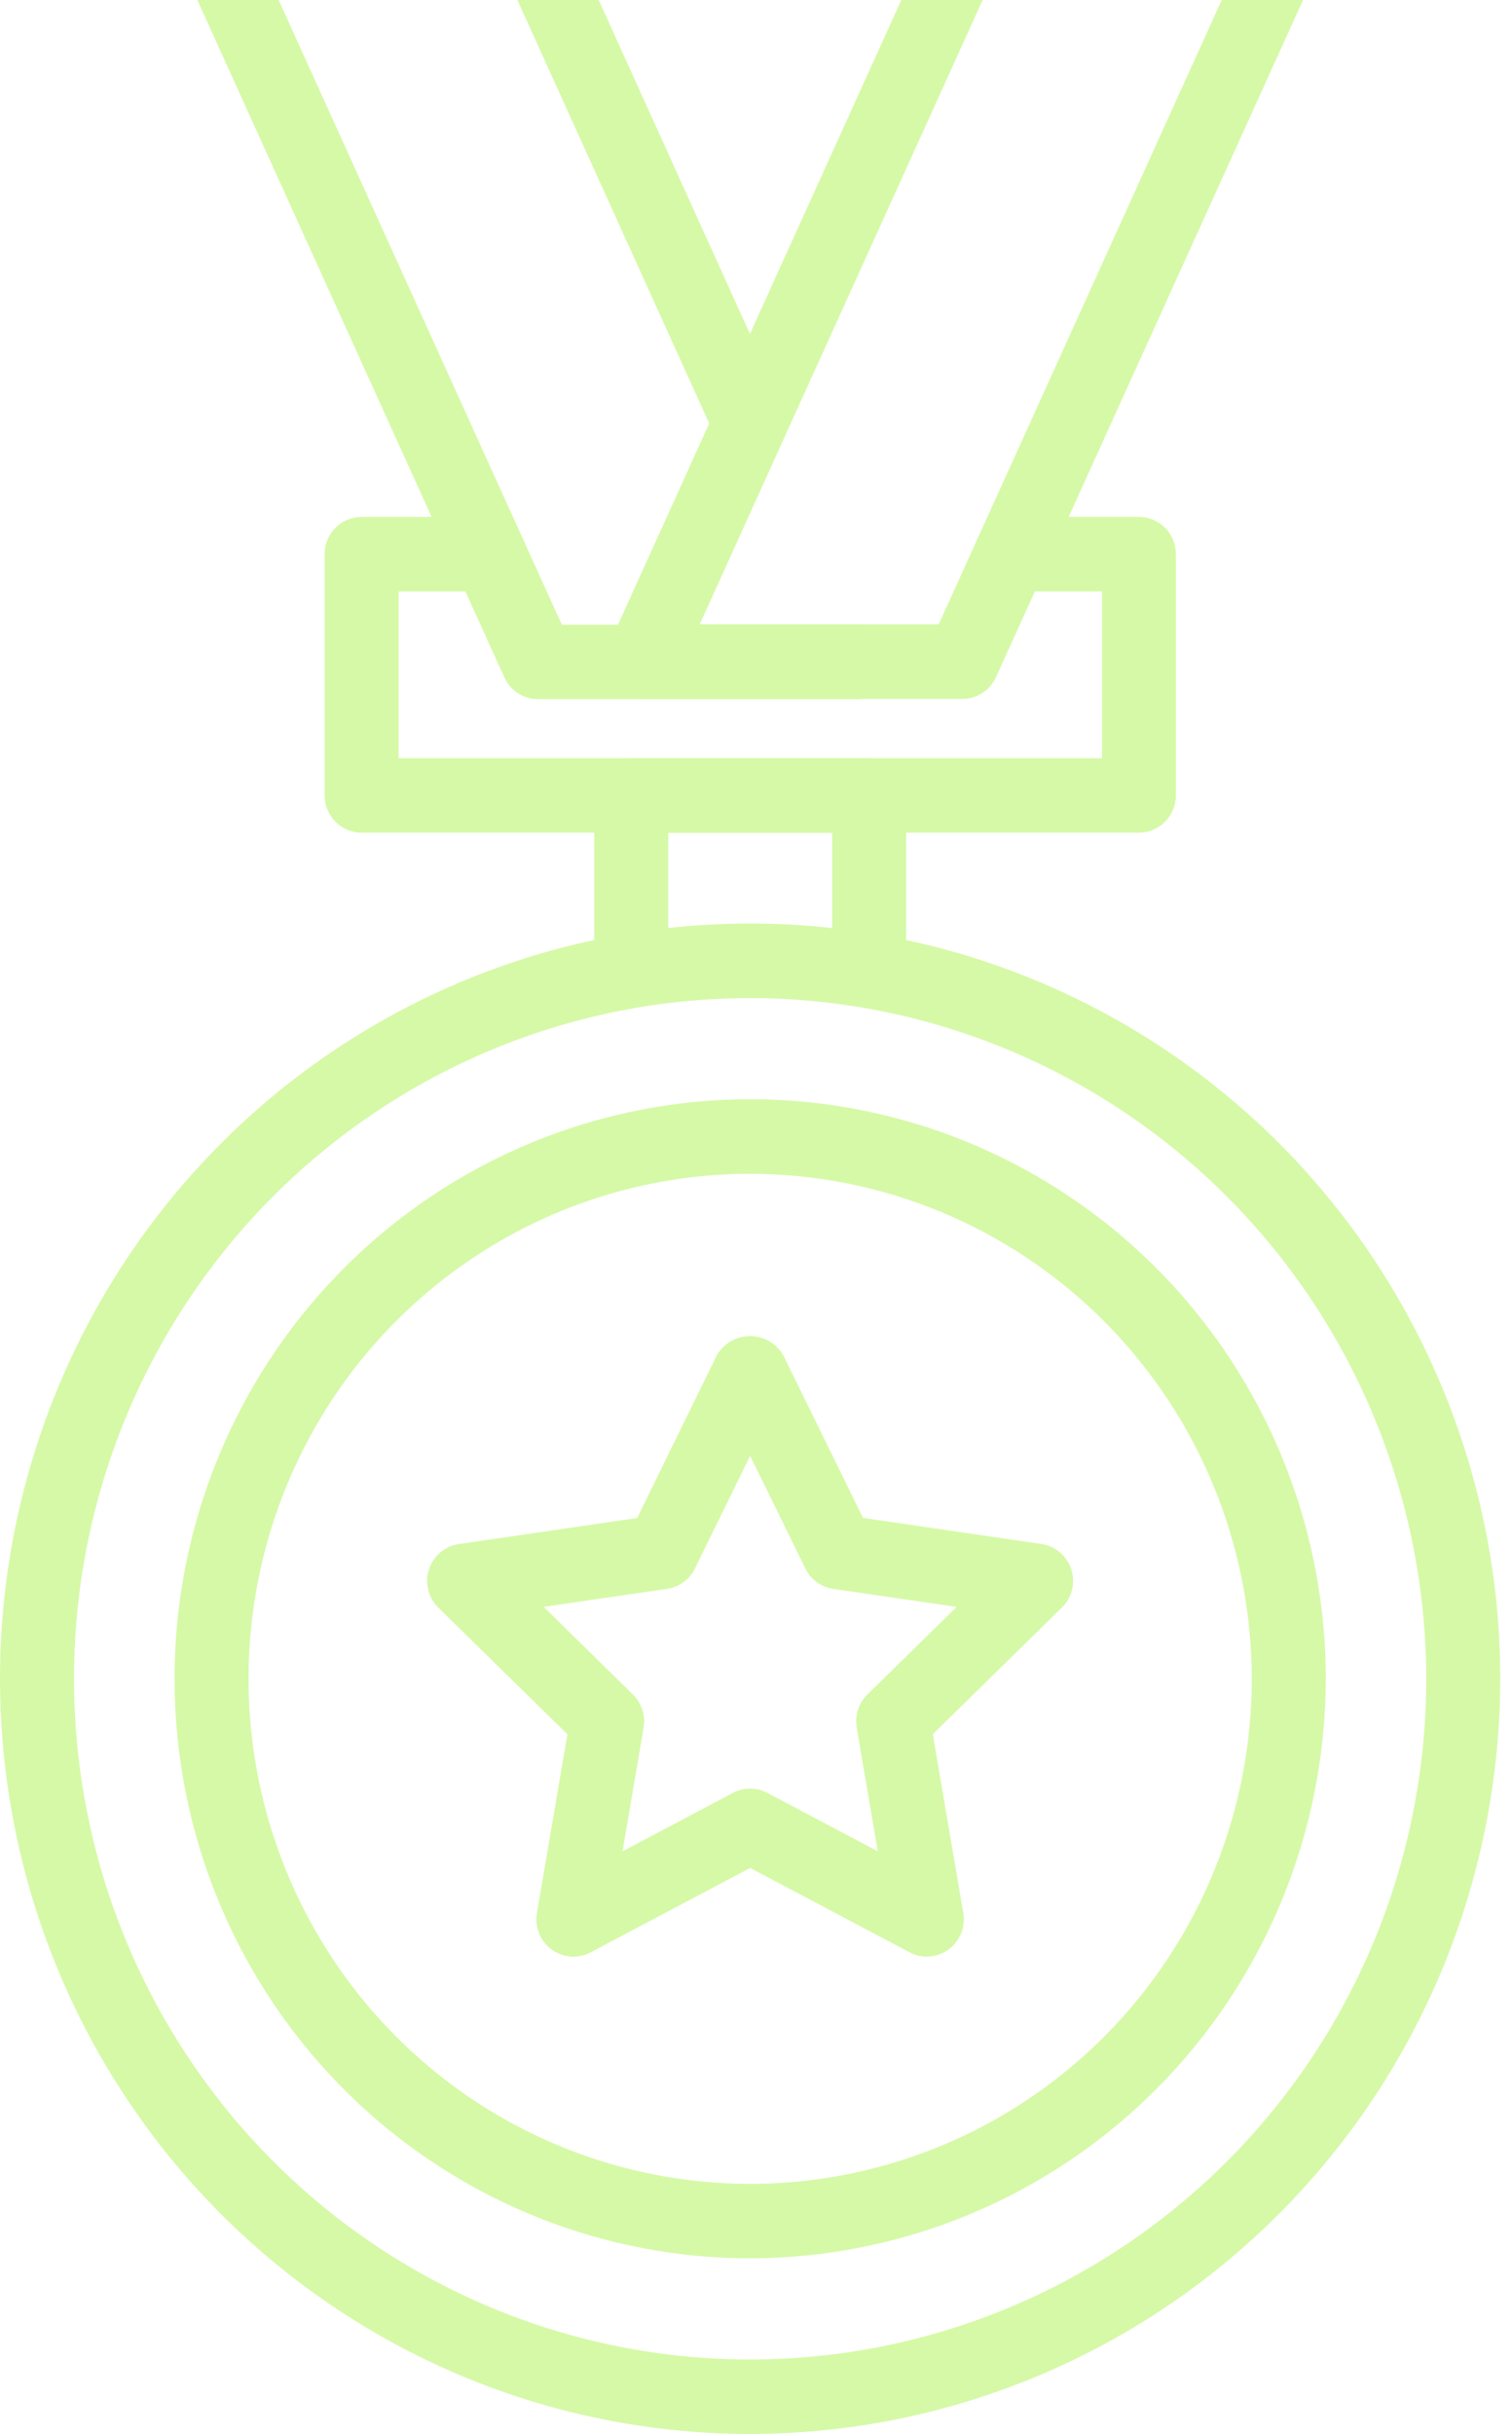 <svg width="87" height="140" viewBox="0 0 87 140" fill="none" xmlns="http://www.w3.org/2000/svg">
<g opacity="0.5">
<path d="M49.375 40.218H30.958C30.55 40.218 30.15 40.1 29.806 39.878C29.463 39.656 29.19 39.339 29.021 38.965L8.193 -6.968C8.046 -7.294 7.981 -7.653 8.007 -8.01C8.032 -8.368 8.147 -8.714 8.339 -9.015C8.532 -9.317 8.797 -9.565 9.109 -9.737C9.422 -9.909 9.773 -10 10.129 -10H28.548C28.956 -10 29.356 -9.882 29.7 -9.66C30.043 -9.437 30.316 -9.12 30.486 -8.746L45.081 23.465C45.207 23.744 45.273 24.048 45.273 24.355C45.273 24.661 45.207 24.965 45.081 25.244L40.246 35.917H49.369C49.934 35.917 50.475 36.143 50.874 36.545C51.274 36.947 51.498 37.492 51.498 38.06V38.075C51.498 38.643 51.275 39.187 50.877 39.588C50.479 39.99 49.939 40.217 49.375 40.218ZM32.327 35.932H35.564L40.81 24.361L27.179 -5.714H13.442L32.327 35.932Z" fill="#ADF350"/>
<path d="M55.373 40.203H36.941C36.584 40.203 36.233 40.113 35.92 39.941C35.607 39.77 35.342 39.521 35.15 39.219C34.957 38.918 34.842 38.572 34.817 38.214C34.791 37.856 34.855 37.498 35.003 37.171L55.83 -8.749C56 -9.122 56.273 -9.438 56.616 -9.66C56.959 -9.882 57.358 -10 57.766 -10H76.202C76.559 -10 76.91 -9.91 77.222 -9.737C77.535 -9.565 77.8 -9.317 77.993 -9.015C78.186 -8.713 78.3 -8.367 78.325 -8.009C78.35 -7.651 78.286 -7.292 78.137 -6.966L57.31 38.95C57.141 39.324 56.868 39.641 56.524 39.863C56.181 40.085 55.781 40.203 55.373 40.203ZM40.256 35.917H54.01L72.889 -5.714H59.133L40.256 35.917Z" fill="#ADF350"/>
<path d="M65.53 47.895H20.807C20.243 47.895 19.701 47.669 19.302 47.267C18.902 46.865 18.678 46.32 18.678 45.752V31.874C18.678 31.306 18.902 30.761 19.302 30.359C19.701 29.957 20.243 29.731 20.807 29.731H28.155C28.72 29.731 29.261 29.957 29.66 30.359C30.06 30.761 30.284 31.306 30.284 31.874C30.284 32.443 30.06 32.988 29.66 33.39C29.261 33.791 28.72 34.017 28.155 34.017H22.936V43.609H63.411V34.017H58.178C57.613 34.017 57.072 33.791 56.672 33.39C56.273 32.988 56.049 32.443 56.049 31.874C56.049 31.306 56.273 30.761 56.672 30.359C57.072 29.957 57.613 29.731 58.178 29.731H65.53C66.095 29.731 66.636 29.957 67.035 30.359C67.435 30.761 67.659 31.306 67.659 31.874V45.752C67.659 46.32 67.435 46.865 67.035 47.267C66.636 47.669 66.095 47.895 65.53 47.895Z" fill="#ADF350"/>
<path d="M43.164 140C34.627 140 26.282 137.453 19.184 132.68C12.085 127.907 6.553 121.122 3.286 113.184C0.019 105.247 -0.836 96.512 0.829 88.085C2.495 79.658 6.605 71.918 12.642 65.843C18.678 59.767 26.369 55.63 34.742 53.954C43.115 52.278 51.793 53.138 59.68 56.426C67.567 59.714 74.308 65.283 79.051 72.427C83.793 79.571 86.324 87.97 86.324 96.562C86.311 108.078 81.76 119.119 73.668 127.263C65.577 135.406 54.607 139.987 43.164 140ZM43.164 57.407C35.47 57.407 27.948 59.703 21.55 64.005C15.152 68.307 10.165 74.422 7.22 81.576C4.275 88.731 3.505 96.604 5.006 104.199C6.506 111.794 10.211 118.771 15.652 124.247C21.093 129.723 28.025 133.453 35.572 134.964C43.118 136.475 50.94 135.699 58.049 132.736C65.158 129.773 71.234 124.754 75.509 118.315C79.784 111.876 82.066 104.306 82.066 96.562C82.054 86.181 77.952 76.229 70.659 68.888C63.366 61.548 53.478 57.419 43.164 57.407Z" fill="#ADF350"/>
<path d="M43.166 129.896C36.615 129.896 30.211 127.941 24.764 124.279C19.317 120.616 15.072 115.41 12.564 109.319C10.057 103.228 9.401 96.525 10.679 90.058C11.957 83.592 15.112 77.652 19.744 72.99C24.376 68.328 30.278 65.153 36.703 63.867C43.128 62.581 49.788 63.241 55.84 65.764C61.892 68.288 67.064 72.561 70.704 78.043C74.343 83.525 76.285 89.97 76.285 96.563C76.275 105.4 72.782 113.873 66.573 120.122C60.364 126.37 51.947 129.885 43.166 129.896ZM43.166 67.514C37.457 67.514 31.877 69.217 27.13 72.409C22.383 75.601 18.684 80.137 16.499 85.445C14.314 90.753 13.742 96.594 14.855 102.229C15.969 107.864 18.718 113.04 22.754 117.103C26.791 121.166 31.933 123.933 37.532 125.054C43.131 126.175 48.934 125.6 54.209 123.401C59.483 121.202 63.99 117.479 67.162 112.702C70.334 107.925 72.026 102.309 72.026 96.563C72.018 88.862 68.975 81.479 63.564 76.033C58.154 70.587 50.818 67.523 43.166 67.514Z" fill="#ADF350"/>
<path d="M50.011 57.895C49.446 57.895 48.905 57.67 48.506 57.268C48.106 56.866 47.882 56.321 47.882 55.752V47.901H38.448V55.752C38.448 56.321 38.223 56.866 37.824 57.268C37.425 57.67 36.883 57.895 36.319 57.895C35.754 57.895 35.212 57.67 34.813 57.268C34.414 56.866 34.19 56.321 34.19 55.752V45.758C34.19 45.19 34.414 44.645 34.813 44.243C35.212 43.841 35.754 43.615 36.319 43.615H50.011C50.576 43.615 51.117 43.841 51.517 44.243C51.916 44.645 52.14 45.19 52.14 45.758V55.752C52.14 56.321 51.916 56.866 51.517 57.268C51.117 57.67 50.576 57.895 50.011 57.895Z" fill="#ADF350"/>
<path d="M53.334 112.545C52.989 112.545 52.65 112.46 52.344 112.299L43.163 107.443L33.983 112.299C33.631 112.485 33.235 112.568 32.838 112.539C32.442 112.51 32.062 112.371 31.741 112.136C31.419 111.901 31.169 111.58 31.02 111.21C30.87 110.839 30.826 110.434 30.893 110.04L32.648 99.754L25.219 92.468C24.934 92.189 24.733 91.836 24.638 91.448C24.542 91.059 24.557 90.652 24.68 90.272C24.802 89.891 25.028 89.553 25.332 89.295C25.636 89.037 26.005 88.87 26.399 88.813L36.663 87.313L41.247 77.948C41.443 77.614 41.722 77.336 42.057 77.144C42.392 76.951 42.771 76.85 43.157 76.85C43.543 76.85 43.922 76.951 44.257 77.144C44.592 77.336 44.871 77.614 45.067 77.948L49.657 87.308L59.922 88.808C60.315 88.866 60.685 89.033 60.988 89.291C61.292 89.549 61.518 89.887 61.641 90.267C61.764 90.648 61.778 91.055 61.683 91.443C61.588 91.832 61.386 92.185 61.102 92.464L53.673 99.75L55.427 110.036C55.48 110.343 55.465 110.659 55.383 110.96C55.302 111.261 55.156 111.541 54.956 111.779C54.756 112.018 54.507 112.21 54.226 112.341C53.944 112.473 53.638 112.541 53.328 112.541L53.334 112.545ZM43.163 102.879C43.508 102.878 43.849 102.963 44.154 103.125L50.507 106.485L49.293 99.366C49.235 99.023 49.26 98.672 49.367 98.341C49.474 98.01 49.659 97.71 49.907 97.468L55.046 92.428L47.943 91.391C47.602 91.341 47.277 91.208 46.998 91.004C46.719 90.799 46.493 90.53 46.34 90.218L43.163 83.738L39.987 90.216C39.834 90.528 39.608 90.797 39.329 91.001C39.05 91.206 38.725 91.338 38.383 91.388L31.281 92.426L36.42 97.468C36.668 97.71 36.853 98.01 36.96 98.341C37.067 98.672 37.092 99.023 37.034 99.366L35.82 106.485L42.173 103.125C42.478 102.963 42.818 102.878 43.163 102.879Z" fill="#ADF350"/>
</g>
</svg>
